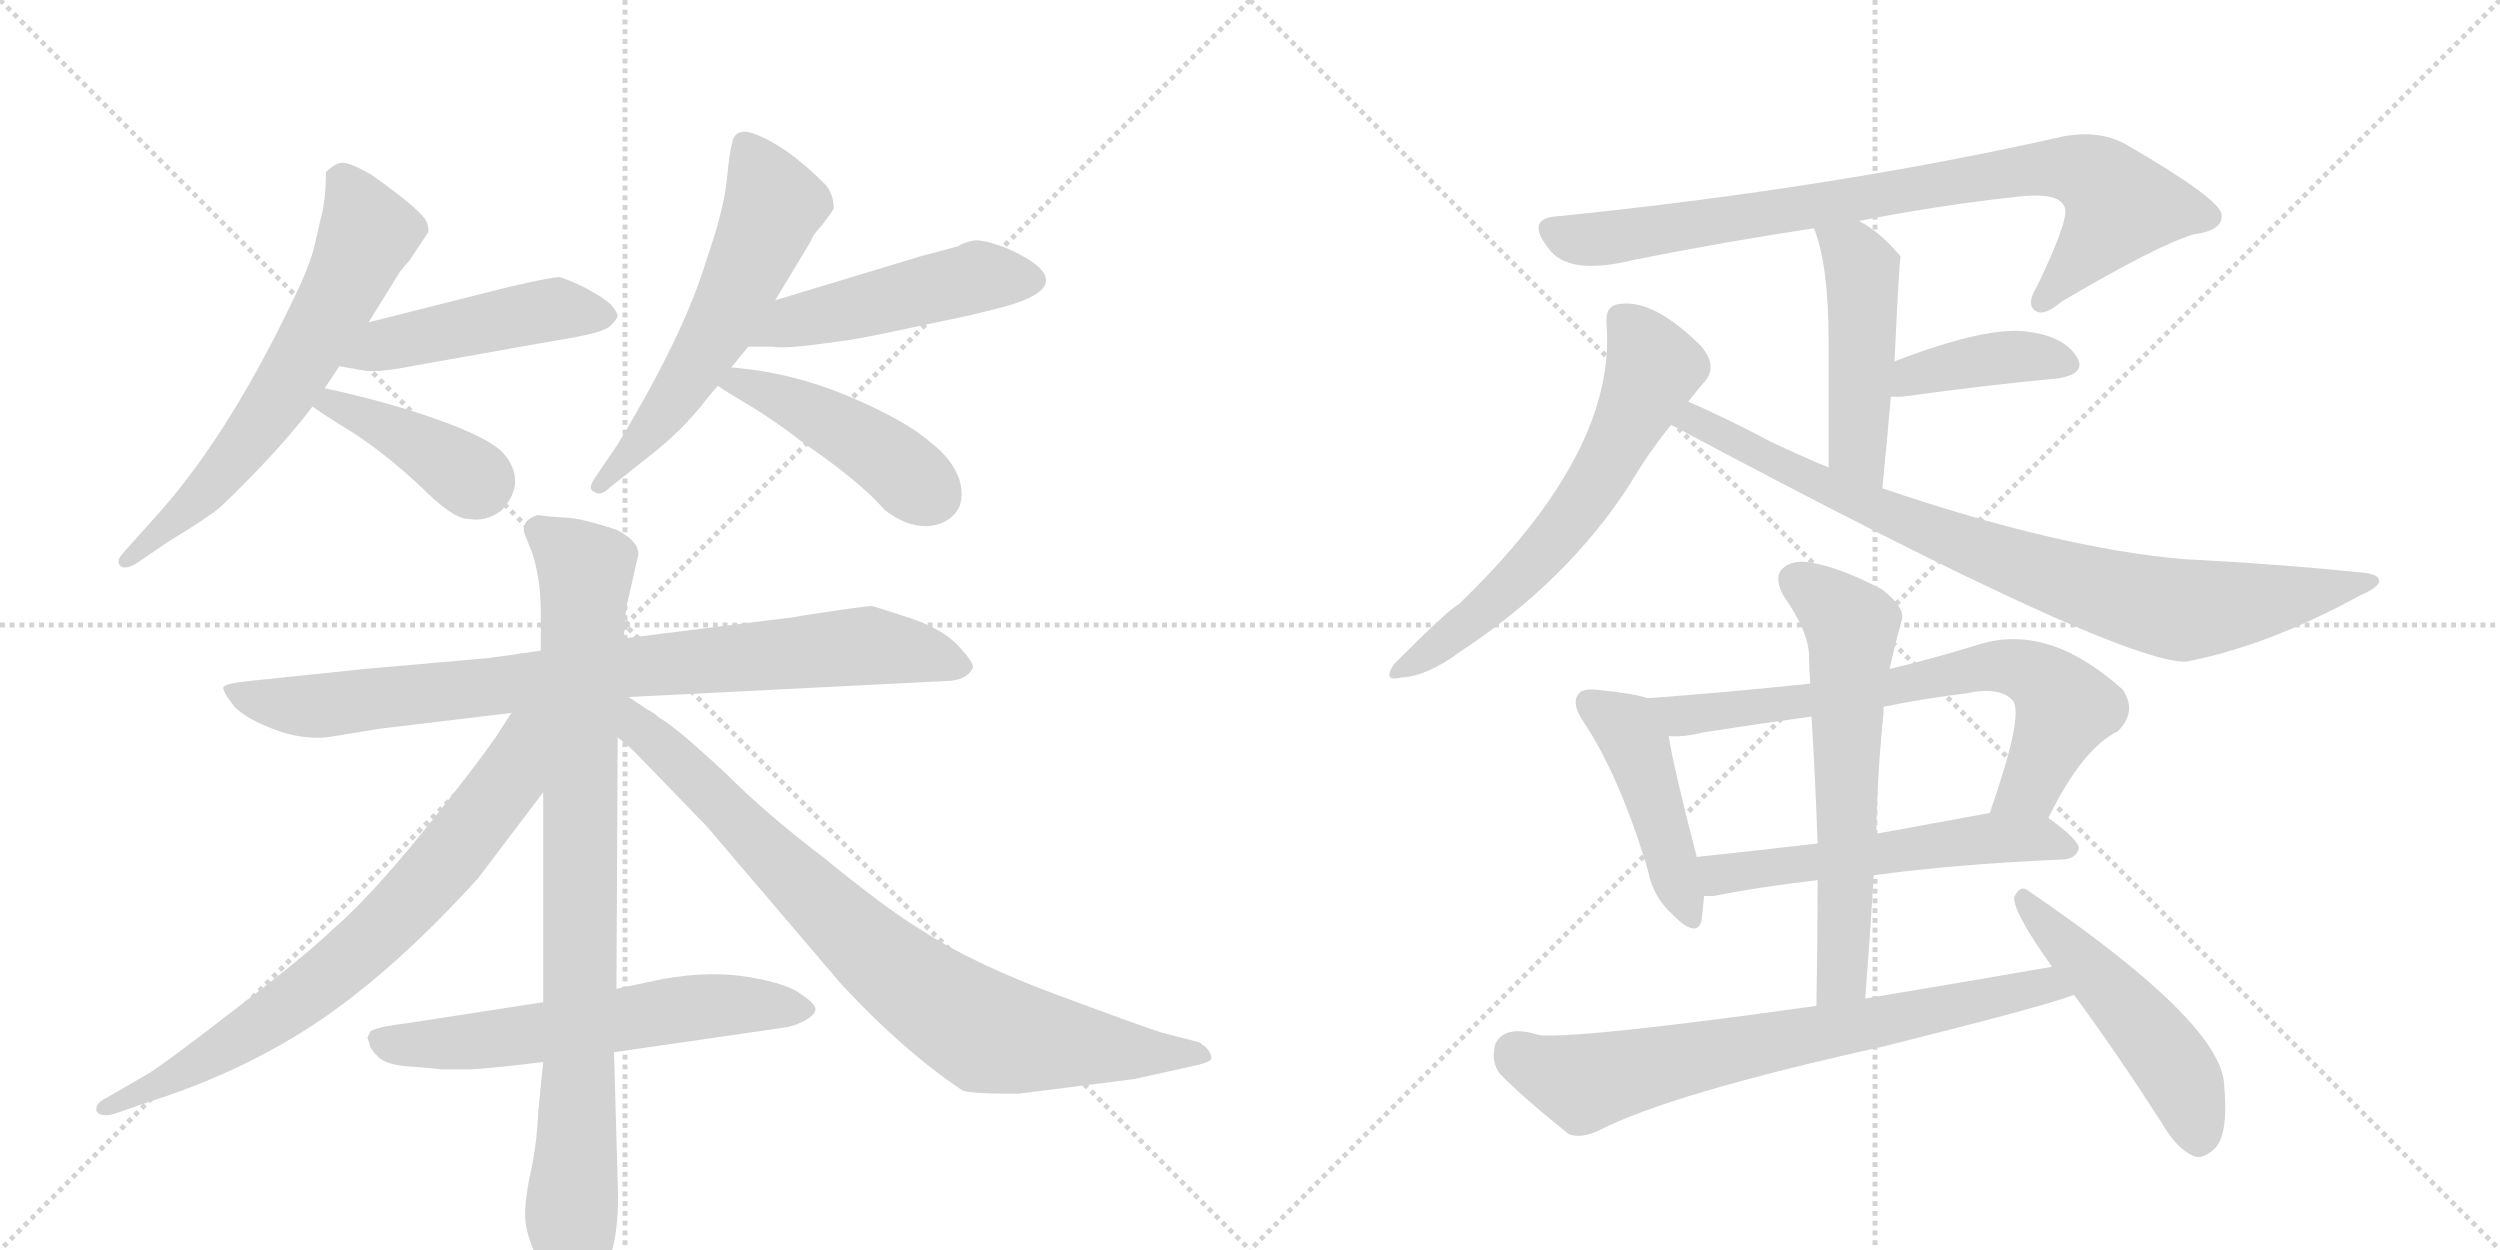 <svg version="1.1" viewBox="0 0 2048 1024" xmlns="http://www.w3.org/2000/svg">
  <g stroke="lightgray" stroke-dasharray="1,1" stroke-width="1" transform="scale(4, 4)">
    <line x1="0" y1="0" x2="256" y2="256"></line>
    <line x1="256" y1="0" x2="0" y2="256"></line>
    <line x1="128" y1="0" x2="128" y2="256"></line>
    <line x1="0" y1="128" x2="256" y2="128"></line>
    <line x1="256" y1="0" x2="512" y2="256"></line>
    <line x1="512" y1="0" x2="256" y2="256"></line>
    <line x1="384" y1="0" x2="384" y2="256"></line>
    <line x1="256" y1="128" x2="512" y2="128"></line>
  </g>
<g transform="scale(1, -1) translate(0, -850)">
   <style type="text/css">
    @keyframes keyframes0 {
      from {
       stroke: black;
       stroke-dashoffset: 641;
       stroke-width: 128;
       }
       68% {
       animation-timing-function: step-end;
       stroke: black;
       stroke-dashoffset: 0;
       stroke-width: 128;
       }
       to {
       stroke: black;
       stroke-width: 1024;
       }
       }
       #make-me-a-hanzi-animation-0 {
         animation: keyframes0 0.772s both;
         animation-delay: 0s;
         animation-timing-function: linear;
       }
    @keyframes keyframes1 {
      from {
       stroke: black;
       stroke-dashoffset: 475;
       stroke-width: 128;
       }
       61% {
       animation-timing-function: step-end;
       stroke: black;
       stroke-dashoffset: 0;
       stroke-width: 128;
       }
       to {
       stroke: black;
       stroke-width: 1024;
       }
       }
       #make-me-a-hanzi-animation-1 {
         animation: keyframes1 0.637s both;
         animation-delay: 0.772s;
         animation-timing-function: linear;
       }
    @keyframes keyframes2 {
      from {
       stroke: black;
       stroke-dashoffset: 402;
       stroke-width: 128;
       }
       57% {
       animation-timing-function: step-end;
       stroke: black;
       stroke-dashoffset: 0;
       stroke-width: 128;
       }
       to {
       stroke: black;
       stroke-width: 1024;
       }
       }
       #make-me-a-hanzi-animation-2 {
         animation: keyframes2 0.577s both;
         animation-delay: 1.408s;
         animation-timing-function: linear;
       }
    @keyframes keyframes3 {
      from {
       stroke: black;
       stroke-dashoffset: 584;
       stroke-width: 128;
       }
       66% {
       animation-timing-function: step-end;
       stroke: black;
       stroke-dashoffset: 0;
       stroke-width: 128;
       }
       to {
       stroke: black;
       stroke-width: 1024;
       }
       }
       #make-me-a-hanzi-animation-3 {
         animation: keyframes3 0.725s both;
         animation-delay: 1.985s;
         animation-timing-function: linear;
       }
    @keyframes keyframes4 {
      from {
       stroke: black;
       stroke-dashoffset: 490;
       stroke-width: 128;
       }
       61% {
       animation-timing-function: step-end;
       stroke: black;
       stroke-dashoffset: 0;
       stroke-width: 128;
       }
       to {
       stroke: black;
       stroke-width: 1024;
       }
       }
       #make-me-a-hanzi-animation-4 {
         animation: keyframes4 0.649s both;
         animation-delay: 2.711s;
         animation-timing-function: linear;
       }
    @keyframes keyframes5 {
      from {
       stroke: black;
       stroke-dashoffset: 451;
       stroke-width: 128;
       }
       59% {
       animation-timing-function: step-end;
       stroke: black;
       stroke-dashoffset: 0;
       stroke-width: 128;
       }
       to {
       stroke: black;
       stroke-width: 1024;
       }
       }
       #make-me-a-hanzi-animation-5 {
         animation: keyframes5 0.617s both;
         animation-delay: 3.359s;
         animation-timing-function: linear;
       }
    @keyframes keyframes6 {
      from {
       stroke: black;
       stroke-dashoffset: 864;
       stroke-width: 128;
       }
       74% {
       animation-timing-function: step-end;
       stroke: black;
       stroke-dashoffset: 0;
       stroke-width: 128;
       }
       to {
       stroke: black;
       stroke-width: 1024;
       }
       }
       #make-me-a-hanzi-animation-6 {
         animation: keyframes6 0.953s both;
         animation-delay: 3.976s;
         animation-timing-function: linear;
       }
    @keyframes keyframes7 {
      from {
       stroke: black;
       stroke-dashoffset: 896;
       stroke-width: 128;
       }
       74% {
       animation-timing-function: step-end;
       stroke: black;
       stroke-dashoffset: 0;
       stroke-width: 128;
       }
       to {
       stroke: black;
       stroke-width: 1024;
       }
       }
       #make-me-a-hanzi-animation-7 {
         animation: keyframes7 0.979s both;
         animation-delay: 4.93s;
         animation-timing-function: linear;
       }
    @keyframes keyframes8 {
      from {
       stroke: black;
       stroke-dashoffset: 745;
       stroke-width: 128;
       }
       71% {
       animation-timing-function: step-end;
       stroke: black;
       stroke-dashoffset: 0;
       stroke-width: 128;
       }
       to {
       stroke: black;
       stroke-width: 1024;
       }
       }
       #make-me-a-hanzi-animation-8 {
         animation: keyframes8 0.856s both;
         animation-delay: 5.909s;
         animation-timing-function: linear;
       }
    @keyframes keyframes9 {
      from {
       stroke: black;
       stroke-dashoffset: 836;
       stroke-width: 128;
       }
       73% {
       animation-timing-function: step-end;
       stroke: black;
       stroke-dashoffset: 0;
       stroke-width: 128;
       }
       to {
       stroke: black;
       stroke-width: 1024;
       }
       }
       #make-me-a-hanzi-animation-9 {
         animation: keyframes9 0.93s both;
         animation-delay: 6.765s;
         animation-timing-function: linear;
       }
    @keyframes keyframes10 {
      from {
       stroke: black;
       stroke-dashoffset: 610;
       stroke-width: 128;
       }
       67% {
       animation-timing-function: step-end;
       stroke: black;
       stroke-dashoffset: 0;
       stroke-width: 128;
       }
       to {
       stroke: black;
       stroke-width: 1024;
       }
       }
       #make-me-a-hanzi-animation-10 {
         animation: keyframes10 0.746s both;
         animation-delay: 7.695s;
         animation-timing-function: linear;
       }
    @keyframes keyframes11 {
      from {
       stroke: black;
       stroke-dashoffset: 838;
       stroke-width: 128;
       }
       73% {
       animation-timing-function: step-end;
       stroke: black;
       stroke-dashoffset: 0;
       stroke-width: 128;
       }
       to {
       stroke: black;
       stroke-width: 1024;
       }
       }
       #make-me-a-hanzi-animation-11 {
         animation: keyframes11 0.932s both;
         animation-delay: 8.442s;
         animation-timing-function: linear;
       }
    @keyframes keyframes12 {
      from {
       stroke: black;
       stroke-dashoffset: 477;
       stroke-width: 128;
       }
       61% {
       animation-timing-function: step-end;
       stroke: black;
       stroke-dashoffset: 0;
       stroke-width: 128;
       }
       to {
       stroke: black;
       stroke-width: 1024;
       }
       }
       #make-me-a-hanzi-animation-12 {
         animation: keyframes12 0.638s both;
         animation-delay: 9.374s;
         animation-timing-function: linear;
       }
    @keyframes keyframes13 {
      from {
       stroke: black;
       stroke-dashoffset: 398;
       stroke-width: 128;
       }
       56% {
       animation-timing-function: step-end;
       stroke: black;
       stroke-dashoffset: 0;
       stroke-width: 128;
       }
       to {
       stroke: black;
       stroke-width: 1024;
       }
       }
       #make-me-a-hanzi-animation-13 {
         animation: keyframes13 0.574s both;
         animation-delay: 10.012s;
         animation-timing-function: linear;
       }
    @keyframes keyframes14 {
      from {
       stroke: black;
       stroke-dashoffset: 627;
       stroke-width: 128;
       }
       67% {
       animation-timing-function: step-end;
       stroke: black;
       stroke-dashoffset: 0;
       stroke-width: 128;
       }
       to {
       stroke: black;
       stroke-width: 1024;
       }
       }
       #make-me-a-hanzi-animation-14 {
         animation: keyframes14 0.76s both;
         animation-delay: 10.586s;
         animation-timing-function: linear;
       }
    @keyframes keyframes15 {
      from {
       stroke: black;
       stroke-dashoffset: 852;
       stroke-width: 128;
       }
       73% {
       animation-timing-function: step-end;
       stroke: black;
       stroke-dashoffset: 0;
       stroke-width: 128;
       }
       to {
       stroke: black;
       stroke-width: 1024;
       }
       }
       #make-me-a-hanzi-animation-15 {
         animation: keyframes15 0.943s both;
         animation-delay: 11.346s;
         animation-timing-function: linear;
       }
    @keyframes keyframes16 {
      from {
       stroke: black;
       stroke-dashoffset: 453;
       stroke-width: 128;
       }
       60% {
       animation-timing-function: step-end;
       stroke: black;
       stroke-dashoffset: 0;
       stroke-width: 128;
       }
       to {
       stroke: black;
       stroke-width: 1024;
       }
       }
       #make-me-a-hanzi-animation-16 {
         animation: keyframes16 0.619s both;
         animation-delay: 12.289s;
         animation-timing-function: linear;
       }
    @keyframes keyframes17 {
      from {
       stroke: black;
       stroke-dashoffset: 708;
       stroke-width: 128;
       }
       70% {
       animation-timing-function: step-end;
       stroke: black;
       stroke-dashoffset: 0;
       stroke-width: 128;
       }
       to {
       stroke: black;
       stroke-width: 1024;
       }
       }
       #make-me-a-hanzi-animation-17 {
         animation: keyframes17 0.826s both;
         animation-delay: 12.908s;
         animation-timing-function: linear;
       }
    @keyframes keyframes18 {
      from {
       stroke: black;
       stroke-dashoffset: 560;
       stroke-width: 128;
       }
       65% {
       animation-timing-function: step-end;
       stroke: black;
       stroke-dashoffset: 0;
       stroke-width: 128;
       }
       to {
       stroke: black;
       stroke-width: 1024;
       }
       }
       #make-me-a-hanzi-animation-18 {
         animation: keyframes18 0.706s both;
         animation-delay: 13.734s;
         animation-timing-function: linear;
       }
    @keyframes keyframes19 {
      from {
       stroke: black;
       stroke-dashoffset: 624;
       stroke-width: 128;
       }
       67% {
       animation-timing-function: step-end;
       stroke: black;
       stroke-dashoffset: 0;
       stroke-width: 128;
       }
       to {
       stroke: black;
       stroke-width: 1024;
       }
       }
       #make-me-a-hanzi-animation-19 {
         animation: keyframes19 0.758s both;
         animation-delay: 14.44s;
         animation-timing-function: linear;
       }
    @keyframes keyframes20 {
      from {
       stroke: black;
       stroke-dashoffset: 722;
       stroke-width: 128;
       }
       70% {
       animation-timing-function: step-end;
       stroke: black;
       stroke-dashoffset: 0;
       stroke-width: 128;
       }
       to {
       stroke: black;
       stroke-width: 1024;
       }
       }
       #make-me-a-hanzi-animation-20 {
         animation: keyframes20 0.838s both;
         animation-delay: 15.198s;
         animation-timing-function: linear;
       }
    @keyframes keyframes21 {
      from {
       stroke: black;
       stroke-dashoffset: 502;
       stroke-width: 128;
       }
       62% {
       animation-timing-function: step-end;
       stroke: black;
       stroke-dashoffset: 0;
       stroke-width: 128;
       }
       to {
       stroke: black;
       stroke-width: 1024;
       }
       }
       #make-me-a-hanzi-animation-21 {
         animation: keyframes21 0.659s both;
         animation-delay: 16.035s;
         animation-timing-function: linear;
       }
</style>
<path d="M 266 532 L 278 550 L 302 586 L 328 628 L 330 630 Q 331 632 335 636 L 351 660 Q 351 664 350 667 Q 348 676 304 707 Q 290 715 283 716.5 Q 276 718 267 709 Q 267 687 263 672 L 257 646 Q 252 628 238 600 Q 184 488 125 424 L 100 396 Q 95 390 98.5 386.5 Q 102 383 111 388 L 139 407 Q 172 427 181 435 Q 228 480 256 517 L 266 532 Z" fill="lightgray"></path> 
<path d="M 278 550 L 295 547 Q 307 544 337 550 L 455 571 Q 494 577 500 583 Q 505 588 506 591 Q 506 594 500 601 Q 493 607 478 615 Q 463 622 458 623 Q 452 623 417 615 L 302 586 C 273 579 248 555 278 550 Z" fill="lightgray"></path> 
<path d="M 256 517 Q 264 511 290 495 Q 316 478 344 452 Q 371 425 383 425 Q 398 422 411 432 Q 432 455 413 478 Q 403 490 362 505 Q 321 520 266 532 C 237 538 232 534 256 517 Z" fill="lightgray"></path> 
<path d="M 635 604 L 664 652 Q 666 658 673 665 Q 682 677 683 679 Q 683 691 676 699 Q 643 732 616 741 Q 604 745 600 735 L 600 733 Q 598 729 595.5 703.5 Q 593 678 579 638 Q 561 577 506 486 L 487 458 Q 481 449 487 447 Q 492 443 500 451 L 529 474 Q 559 497 578 522 L 588 534 L 599 549 L 613 566 L 635 604 Z" fill="lightgray"></path> 
<path d="M 692 571 Q 697 571 744 581 L 796 592 L 820 598 Q 873 612 850 632 Q 842 639 824 647 Q 805 654 798 653 Q 791 652 784 648 L 754 640 L 635 604 C 606 595 583 566 613 566 L 633 566 Q 642 564 678 569 L 692 571 Z" fill="lightgray"></path> 
<path d="M 588 534 Q 595 529 617 516 Q 638 503 657 488 Q 704 456 725 432 Q 742 419 758 419 Q 773 419 782 429 Q 791 439 786 457 Q 780 474 763 487 Q 743 505 696 525 Q 649 545 599 549 C 569 552 563 551 588 534 Z" fill="lightgray"></path> 
<path d="M 515 279 L 773 292 Q 792 292 797 303 Q 798 307 785 321 Q 772 335 744.5 344 Q 717 353 714.5 353.5 Q 712 354 659 346 L 648 344 L 647 344 L 511 327 L 443 317 L 401 311 L 299 302 L 203 292 Q 184 290 183 287 Q 182 284 192 271 Q 202 261 224.5 252.5 Q 247 244 268 246 L 311 253 L 419 266 L 515 279 Z" fill="lightgray"></path> 
<path d="M 445 -20 L 441 -60 Q 440 -86 434.5 -111.5 Q 429 -137 430.5 -151 Q 432 -165 443.5 -188.5 Q 455 -212 462 -215 Q 469 -218 473 -218 Q 477 -218 483 -209 Q 509 -183 506 -118 L 503 -12 L 505 40 L 506 246 L 511 327 L 513 352 L 523 396 Q 523 407 505 416 Q 475 426 462 426 L 449 427 L 441 428 L 440 428 Q 426 423 430 412 L 436 397 Q 443 376 443 348 L 443 317 L 445 201 L 445 29 L 445 -20 Z" fill="lightgray"></path> 
<path d="M 419 266 L 406 246 Q 388 220 346 168 Q 303 115 273 89 Q 249 66 191 22 Q 133 -23 119 -31 L 86 -50 Q 78 -54 79 -60 Q 82 -66 95 -62 L 124 -52 Q 202 -27 265 16 Q 327 59 392 131 L 445 201 C 503 277 438 295 419 266 Z" fill="lightgray"></path> 
<path d="M 506 246 L 519 235 L 579 173 L 689 44 Q 740 -11 788 -43 Q 792 -46 834 -46 L 929 -34 L 983 -22 Q 990 -20 992 -18 Q 993 -17 991 -12 Q 988 -7 985 -6 L 983 -4 L 952 4 Q 936 9 866 35 Q 796 61 755 88 Q 728 104 674 148 Q 628 183 595 216 Q 552 256 540 262 Q 536 266 530 269 L 515 279 C 490 296 472 275 506 246 Z" fill="lightgray"></path> 
<path d="M 301 0 L 303 -6 Q 303 -9 310 -16 Q 317 -23 340 -24 L 352 -25 L 362 -26 L 383 -26 Q 396 -26 445 -20 L 503 -12 L 641 8 Q 650 9 658.5 13.5 Q 667 18 668 22.5 Q 669 27 657 35 Q 646 44 614 49.5 Q 582 55 543 48 L 505 40 L 445 29 L 335 12 Q 303 8 303 4 L 301 0 Z" fill="lightgray"></path> 
<path d="M 1523 669 Q 1589 682 1654 689 Q 1691 693 1692 677 Q 1692 664 1669 616 Q 1659 600 1668 595 Q 1675 591 1689 603 Q 1767 649 1797 658 Q 1821 661 1820 674 Q 1819 687 1741 732 Q 1719 744 1689 738 Q 1503 696 1278 673 Q 1248 672 1269 646 Q 1285 624 1338 637 Q 1413 652 1486 663 L 1523 669 Z" fill="lightgray"></path> 
<path d="M 1542 450 Q 1546 490 1549 525 L 1552 554 Q 1556 639 1557 640 L 1556 641 Q 1540 660 1523 669 C 1497 684 1476 691 1486 663 Q 1498 633 1498 570 Q 1498 533 1498 467 C 1498 437 1539 420 1542 450 Z" fill="lightgray"></path> 
<path d="M 1549 525 Q 1553 525 1558 525 Q 1631 535 1686 540 Q 1710 544 1701 558 Q 1691 574 1663 578 Q 1630 584 1552 554 C 1524 543 1519 525 1549 525 Z" fill="lightgray"></path> 
<path d="M 1383 521 Q 1390 530 1397 538 Q 1407 550 1394 566 Q 1355 605 1327 601 Q 1315 600 1316 585 Q 1325 480 1195 355 Q 1188 352 1142 306 Q 1132 291 1148 295 Q 1169 296 1196 316 Q 1284 374 1335 453 Q 1351 480 1369 502 L 1383 521 Z" fill="lightgray"></path> 
<path d="M 1369 502 Q 1736 306 1791 308 Q 1858 321 1933 362 Q 1949 369 1949 374 Q 1949 380 1934 381 Q 1867 388 1788 392 Q 1686 401 1542 450 L 1498 467 Q 1474 477 1451 488 Q 1411 509 1383 521 C 1356 533 1343 516 1369 502 Z" fill="lightgray"></path> 
<path d="M 1350 278 Q 1338 282 1308 285 Q 1295 286 1293 281 Q 1287 274 1297 259 Q 1327 214 1350 137 Q 1354 115 1371 100 Q 1390 81 1394 96 Q 1395 105 1396 116 L 1390 148 Q 1371 221 1367 247 C 1362 275 1362 275 1350 278 Z" fill="lightgray"></path> 
<path d="M 1678 180 Q 1706 237 1735 251 Q 1751 267 1739 285 Q 1678 340 1621 322 Q 1582 310 1548 302 L 1483 290 Q 1417 283 1350 278 C 1320 276 1337 246 1367 247 Q 1380 246 1395 250 Q 1440 257 1484 263 L 1543 271 Q 1577 278 1611 282 Q 1638 288 1649 276 Q 1658 264 1630 184 C 1620 156 1664 153 1678 180 Z" fill="lightgray"></path> 
<path d="M 1396 116 Q 1399 116 1404 116 Q 1438 123 1489 129 L 1535 133 Q 1601 142 1691 146 Q 1701 147 1703 155 Q 1703 162 1678 180 C 1664 190 1660 189 1630 184 Q 1581 175 1537 167 L 1489 159 Q 1437 153 1390 148 C 1360 145 1366 115 1396 116 Z" fill="lightgray"></path> 
<path d="M 1548 302 Q 1552 321 1558 342 Q 1561 352 1542 367 Q 1508 385 1484 389 Q 1468 392 1460 384 Q 1453 377 1461 362 Q 1482 332 1482 312 Q 1482 302 1483 290 L 1484 263 Q 1487 214 1489 159 L 1489 129 Q 1489 80 1488 26 C 1487 -4 1526 2 1528 32 Q 1532 84 1535 133 L 1537 167 Q 1538 218 1543 266 Q 1543 269 1543 271 L 1548 302 Z" fill="lightgray"></path> 
<path d="M 1488 26 Q 1295 -1 1261 2 Q 1233 11 1225 -5 Q 1221 -20 1229 -30 Q 1251 -52 1285 -79 Q 1295 -83 1310 -76 Q 1368 -46 1544 -7 Q 1676 26 1699 35 C 1727 45 1711 63 1681 58 Q 1606 45 1528 32 L 1488 26 Z" fill="lightgray"></path> 
<path d="M 1699 35 Q 1733 -11 1771 -70 Q 1783 -91 1797 -97 Q 1804 -100 1813 -92 Q 1826 -82 1822 -38 Q 1819 13 1662 120 Q 1655 126 1650 115 Q 1649 103 1681 58 L 1699 35 Z" fill="lightgray"></path> 
      <clipPath id="make-me-a-hanzi-clip-0">
      <path d="M 266 532 L 278 550 L 302 586 L 328 628 L 330 630 Q 331 632 335 636 L 351 660 Q 351 664 350 667 Q 348 676 304 707 Q 290 715 283 716.5 Q 276 718 267 709 Q 267 687 263 672 L 257 646 Q 252 628 238 600 Q 184 488 125 424 L 100 396 Q 95 390 98.5 386.5 Q 102 383 111 388 L 139 407 Q 172 427 181 435 Q 228 480 256 517 L 266 532 Z" fill="lightgray"></path>
      </clipPath>
      <path clip-path="url(#make-me-a-hanzi-clip-0)" d="M 279 702 L 296 676 L 300 657 L 258 572 L 175 454 L 104 390 " fill="none" id="make-me-a-hanzi-animation-0" stroke-dasharray="513 1026" stroke-linecap="round"></path>

      <clipPath id="make-me-a-hanzi-clip-1">
      <path d="M 278 550 L 295 547 Q 307 544 337 550 L 455 571 Q 494 577 500 583 Q 505 588 506 591 Q 506 594 500 601 Q 493 607 478 615 Q 463 622 458 623 Q 452 623 417 615 L 302 586 C 273 579 248 555 278 550 Z" fill="lightgray"></path>
      </clipPath>
      <path clip-path="url(#make-me-a-hanzi-clip-1)" d="M 283 555 L 315 568 L 448 596 L 496 592 " fill="none" id="make-me-a-hanzi-animation-1" stroke-dasharray="347 694" stroke-linecap="round"></path>

      <clipPath id="make-me-a-hanzi-clip-2">
      <path d="M 256 517 Q 264 511 290 495 Q 316 478 344 452 Q 371 425 383 425 Q 398 422 411 432 Q 432 455 413 478 Q 403 490 362 505 Q 321 520 266 532 C 237 538 232 534 256 517 Z" fill="lightgray"></path>
      </clipPath>
      <path clip-path="url(#make-me-a-hanzi-clip-2)" d="M 262 518 L 272 520 L 313 502 L 391 455 " fill="none" id="make-me-a-hanzi-animation-2" stroke-dasharray="274 548" stroke-linecap="round"></path>

      <clipPath id="make-me-a-hanzi-clip-3">
      <path d="M 635 604 L 664 652 Q 666 658 673 665 Q 682 677 683 679 Q 683 691 676 699 Q 643 732 616 741 Q 604 745 600 735 L 600 733 Q 598 729 595.5 703.5 Q 593 678 579 638 Q 561 577 506 486 L 487 458 Q 481 449 487 447 Q 492 443 500 451 L 529 474 Q 559 497 578 522 L 588 534 L 599 549 L 613 566 L 635 604 Z" fill="lightgray"></path>
      </clipPath>
      <path clip-path="url(#make-me-a-hanzi-clip-3)" d="M 608 734 L 633 679 L 571 552 L 492 453 " fill="none" id="make-me-a-hanzi-animation-3" stroke-dasharray="456 912" stroke-linecap="round"></path>

      <clipPath id="make-me-a-hanzi-clip-4">
      <path d="M 692 571 Q 697 571 744 581 L 796 592 L 820 598 Q 873 612 850 632 Q 842 639 824 647 Q 805 654 798 653 Q 791 652 784 648 L 754 640 L 635 604 C 606 595 583 566 613 566 L 633 566 Q 642 564 678 569 L 692 571 Z" fill="lightgray"></path>
      </clipPath>
      <path clip-path="url(#make-me-a-hanzi-clip-4)" d="M 618 572 L 648 586 L 800 623 L 844 621 " fill="none" id="make-me-a-hanzi-animation-4" stroke-dasharray="362 724" stroke-linecap="round"></path>

      <clipPath id="make-me-a-hanzi-clip-5">
      <path d="M 588 534 Q 595 529 617 516 Q 638 503 657 488 Q 704 456 725 432 Q 742 419 758 419 Q 773 419 782 429 Q 791 439 786 457 Q 780 474 763 487 Q 743 505 696 525 Q 649 545 599 549 C 569 552 563 551 588 534 Z" fill="lightgray"></path>
      </clipPath>
      <path clip-path="url(#make-me-a-hanzi-clip-5)" d="M 594 536 L 606 537 L 668 510 L 731 472 L 763 445 " fill="none" id="make-me-a-hanzi-animation-5" stroke-dasharray="323 646" stroke-linecap="round"></path>

      <clipPath id="make-me-a-hanzi-clip-6">
      <path d="M 515 279 L 773 292 Q 792 292 797 303 Q 798 307 785 321 Q 772 335 744.5 344 Q 717 353 714.5 353.5 Q 712 354 659 346 L 648 344 L 647 344 L 511 327 L 443 317 L 401 311 L 299 302 L 203 292 Q 184 290 183 287 Q 182 284 192 271 Q 202 261 224.5 252.5 Q 247 244 268 246 L 311 253 L 419 266 L 515 279 Z" fill="lightgray"></path>
      </clipPath>
      <path clip-path="url(#make-me-a-hanzi-clip-6)" d="M 187 285 L 261 271 L 709 321 L 757 315 L 788 303 " fill="none" id="make-me-a-hanzi-animation-6" stroke-dasharray="736 1472" stroke-linecap="round"></path>

      <clipPath id="make-me-a-hanzi-clip-7">
      <path d="M 445 -20 L 441 -60 Q 440 -86 434.5 -111.5 Q 429 -137 430.5 -151 Q 432 -165 443.5 -188.5 Q 455 -212 462 -215 Q 469 -218 473 -218 Q 477 -218 483 -209 Q 509 -183 506 -118 L 503 -12 L 505 40 L 506 246 L 511 327 L 513 352 L 523 396 Q 523 407 505 416 Q 475 426 462 426 L 449 427 L 441 428 L 440 428 Q 426 423 430 412 L 436 397 Q 443 376 443 348 L 443 317 L 445 201 L 445 29 L 445 -20 Z" fill="lightgray"></path>
      </clipPath>
      <path clip-path="url(#make-me-a-hanzi-clip-7)" d="M 441 417 L 480 383 L 475 -20 L 468 -138 L 471 -205 " fill="none" id="make-me-a-hanzi-animation-7" stroke-dasharray="768 1536" stroke-linecap="round"></path>

      <clipPath id="make-me-a-hanzi-clip-8">
      <path d="M 419 266 L 406 246 Q 388 220 346 168 Q 303 115 273 89 Q 249 66 191 22 Q 133 -23 119 -31 L 86 -50 Q 78 -54 79 -60 Q 82 -66 95 -62 L 124 -52 Q 202 -27 265 16 Q 327 59 392 131 L 445 201 C 503 277 438 295 419 266 Z" fill="lightgray"></path>
      </clipPath>
      <path clip-path="url(#make-me-a-hanzi-clip-8)" d="M 438 262 L 428 249 L 416 210 L 354 131 L 299 76 L 209 7 L 143 -33 L 85 -57 " fill="none" id="make-me-a-hanzi-animation-8" stroke-dasharray="617 1234" stroke-linecap="round"></path>

      <clipPath id="make-me-a-hanzi-clip-9">
      <path d="M 506 246 L 519 235 L 579 173 L 689 44 Q 740 -11 788 -43 Q 792 -46 834 -46 L 929 -34 L 983 -22 Q 990 -20 992 -18 Q 993 -17 991 -12 Q 988 -7 985 -6 L 983 -4 L 952 4 Q 936 9 866 35 Q 796 61 755 88 Q 728 104 674 148 Q 628 183 595 216 Q 552 256 540 262 Q 536 266 530 269 L 515 279 C 490 296 472 275 506 246 Z" fill="lightgray"></path>
      </clipPath>
      <path clip-path="url(#make-me-a-hanzi-clip-9)" d="M 512 272 L 523 254 L 711 73 L 791 14 L 823 1 L 986 -16 " fill="none" id="make-me-a-hanzi-animation-9" stroke-dasharray="708 1416" stroke-linecap="round"></path>

      <clipPath id="make-me-a-hanzi-clip-10">
      <path d="M 301 0 L 303 -6 Q 303 -9 310 -16 Q 317 -23 340 -24 L 352 -25 L 362 -26 L 383 -26 Q 396 -26 445 -20 L 503 -12 L 641 8 Q 650 9 658.5 13.5 Q 667 18 668 22.5 Q 669 27 657 35 Q 646 44 614 49.5 Q 582 55 543 48 L 505 40 L 445 29 L 335 12 Q 303 8 303 4 L 301 0 Z" fill="lightgray"></path>
      </clipPath>
      <path clip-path="url(#make-me-a-hanzi-clip-10)" d="M 308 -1 L 333 -7 L 431 1 L 593 27 L 659 22 " fill="none" id="make-me-a-hanzi-animation-10" stroke-dasharray="482 964" stroke-linecap="round"></path>

      <clipPath id="make-me-a-hanzi-clip-11">
      <path d="M 1523 669 Q 1589 682 1654 689 Q 1691 693 1692 677 Q 1692 664 1669 616 Q 1659 600 1668 595 Q 1675 591 1689 603 Q 1767 649 1797 658 Q 1821 661 1820 674 Q 1819 687 1741 732 Q 1719 744 1689 738 Q 1503 696 1278 673 Q 1248 672 1269 646 Q 1285 624 1338 637 Q 1413 652 1486 663 L 1523 669 Z" fill="lightgray"></path>
      </clipPath>
      <path clip-path="url(#make-me-a-hanzi-clip-11)" d="M 1274 659 L 1309 654 L 1658 710 L 1709 709 L 1737 682 L 1672 602 " fill="none" id="make-me-a-hanzi-animation-11" stroke-dasharray="710 1420" stroke-linecap="round"></path>

      <clipPath id="make-me-a-hanzi-clip-12">
      <path d="M 1542 450 Q 1546 490 1549 525 L 1552 554 Q 1556 639 1557 640 L 1556 641 Q 1540 660 1523 669 C 1497 684 1476 691 1486 663 Q 1498 633 1498 570 Q 1498 533 1498 467 C 1498 437 1539 420 1542 450 Z" fill="lightgray"></path>
      </clipPath>
      <path clip-path="url(#make-me-a-hanzi-clip-12)" d="M 1493 659 L 1518 643 L 1526 626 L 1522 483 L 1537 458 " fill="none" id="make-me-a-hanzi-animation-12" stroke-dasharray="349 698" stroke-linecap="round"></path>

      <clipPath id="make-me-a-hanzi-clip-13">
      <path d="M 1549 525 Q 1553 525 1558 525 Q 1631 535 1686 540 Q 1710 544 1701 558 Q 1691 574 1663 578 Q 1630 584 1552 554 C 1524 543 1519 525 1549 525 Z" fill="lightgray"></path>
      </clipPath>
      <path clip-path="url(#make-me-a-hanzi-clip-13)" d="M 1554 532 L 1568 544 L 1629 556 L 1665 558 L 1690 552 " fill="none" id="make-me-a-hanzi-animation-13" stroke-dasharray="270 540" stroke-linecap="round"></path>

      <clipPath id="make-me-a-hanzi-clip-14">
      <path d="M 1383 521 Q 1390 530 1397 538 Q 1407 550 1394 566 Q 1355 605 1327 601 Q 1315 600 1316 585 Q 1325 480 1195 355 Q 1188 352 1142 306 Q 1132 291 1148 295 Q 1169 296 1196 316 Q 1284 374 1335 453 Q 1351 480 1369 502 L 1383 521 Z" fill="lightgray"></path>
      </clipPath>
      <path clip-path="url(#make-me-a-hanzi-clip-14)" d="M 1328 589 L 1354 549 L 1311 461 L 1251 383 L 1207 342 L 1152 304 " fill="none" id="make-me-a-hanzi-animation-14" stroke-dasharray="499 998" stroke-linecap="round"></path>

      <clipPath id="make-me-a-hanzi-clip-15">
      <path d="M 1369 502 Q 1736 306 1791 308 Q 1858 321 1933 362 Q 1949 369 1949 374 Q 1949 380 1934 381 Q 1867 388 1788 392 Q 1686 401 1542 450 L 1498 467 Q 1474 477 1451 488 Q 1411 509 1383 521 C 1356 533 1343 516 1369 502 Z" fill="lightgray"></path>
      </clipPath>
      <path clip-path="url(#make-me-a-hanzi-clip-15)" d="M 1386 512 L 1388 503 L 1520 439 L 1647 390 L 1765 354 L 1815 352 L 1944 374 " fill="none" id="make-me-a-hanzi-animation-15" stroke-dasharray="724 1448" stroke-linecap="round"></path>

      <clipPath id="make-me-a-hanzi-clip-16">
      <path d="M 1350 278 Q 1338 282 1308 285 Q 1295 286 1293 281 Q 1287 274 1297 259 Q 1327 214 1350 137 Q 1354 115 1371 100 Q 1390 81 1394 96 Q 1395 105 1396 116 L 1390 148 Q 1371 221 1367 247 C 1362 275 1362 275 1350 278 Z" fill="lightgray"></path>
      </clipPath>
      <path clip-path="url(#make-me-a-hanzi-clip-16)" d="M 1303 274 L 1329 257 L 1341 238 L 1383 101 " fill="none" id="make-me-a-hanzi-animation-16" stroke-dasharray="325 650" stroke-linecap="round"></path>

      <clipPath id="make-me-a-hanzi-clip-17">
      <path d="M 1678 180 Q 1706 237 1735 251 Q 1751 267 1739 285 Q 1678 340 1621 322 Q 1582 310 1548 302 L 1483 290 Q 1417 283 1350 278 C 1320 276 1337 246 1367 247 Q 1380 246 1395 250 Q 1440 257 1484 263 L 1543 271 Q 1577 278 1611 282 Q 1638 288 1649 276 Q 1658 264 1630 184 C 1620 156 1664 153 1678 180 Z" fill="lightgray"></path>
      </clipPath>
      <path clip-path="url(#make-me-a-hanzi-clip-17)" d="M 1358 275 L 1377 264 L 1547 286 L 1619 302 L 1644 304 L 1666 298 L 1692 270 L 1662 205 L 1637 195 " fill="none" id="make-me-a-hanzi-animation-17" stroke-dasharray="580 1160" stroke-linecap="round"></path>

      <clipPath id="make-me-a-hanzi-clip-18">
      <path d="M 1396 116 Q 1399 116 1404 116 Q 1438 123 1489 129 L 1535 133 Q 1601 142 1691 146 Q 1701 147 1703 155 Q 1703 162 1678 180 C 1664 190 1660 189 1630 184 Q 1581 175 1537 167 L 1489 159 Q 1437 153 1390 148 C 1360 145 1366 115 1396 116 Z" fill="lightgray"></path>
      </clipPath>
      <path clip-path="url(#make-me-a-hanzi-clip-18)" d="M 1400 122 L 1409 134 L 1634 164 L 1676 163 L 1694 154 " fill="none" id="make-me-a-hanzi-animation-18" stroke-dasharray="432 864" stroke-linecap="round"></path>

      <clipPath id="make-me-a-hanzi-clip-19">
      <path d="M 1548 302 Q 1552 321 1558 342 Q 1561 352 1542 367 Q 1508 385 1484 389 Q 1468 392 1460 384 Q 1453 377 1461 362 Q 1482 332 1482 312 Q 1482 302 1483 290 L 1484 263 Q 1487 214 1489 159 L 1489 129 Q 1489 80 1488 26 C 1487 -4 1526 2 1528 32 Q 1532 84 1535 133 L 1537 167 Q 1538 218 1543 266 Q 1543 269 1543 271 L 1548 302 Z" fill="lightgray"></path>
      </clipPath>
      <path clip-path="url(#make-me-a-hanzi-clip-19)" d="M 1471 375 L 1517 337 L 1510 56 L 1494 34 " fill="none" id="make-me-a-hanzi-animation-19" stroke-dasharray="496 992" stroke-linecap="round"></path>

      <clipPath id="make-me-a-hanzi-clip-20">
      <path d="M 1488 26 Q 1295 -1 1261 2 Q 1233 11 1225 -5 Q 1221 -20 1229 -30 Q 1251 -52 1285 -79 Q 1295 -83 1310 -76 Q 1368 -46 1544 -7 Q 1676 26 1699 35 C 1727 45 1711 63 1681 58 Q 1606 45 1528 32 L 1488 26 Z" fill="lightgray"></path>
      </clipPath>
      <path clip-path="url(#make-me-a-hanzi-clip-20)" d="M 1241 -13 L 1298 -37 L 1675 43 L 1694 40 " fill="none" id="make-me-a-hanzi-animation-20" stroke-dasharray="594 1188" stroke-linecap="round"></path>

      <clipPath id="make-me-a-hanzi-clip-21">
      <path d="M 1699 35 Q 1733 -11 1771 -70 Q 1783 -91 1797 -97 Q 1804 -100 1813 -92 Q 1826 -82 1822 -38 Q 1819 13 1662 120 Q 1655 126 1650 115 Q 1649 103 1681 58 L 1699 35 Z" fill="lightgray"></path>
      </clipPath>
      <path clip-path="url(#make-me-a-hanzi-clip-21)" d="M 1658 113 L 1767 -5 L 1790 -39 L 1801 -82 " fill="none" id="make-me-a-hanzi-animation-21" stroke-dasharray="374 748" stroke-linecap="round"></path>

</g>
</svg>
